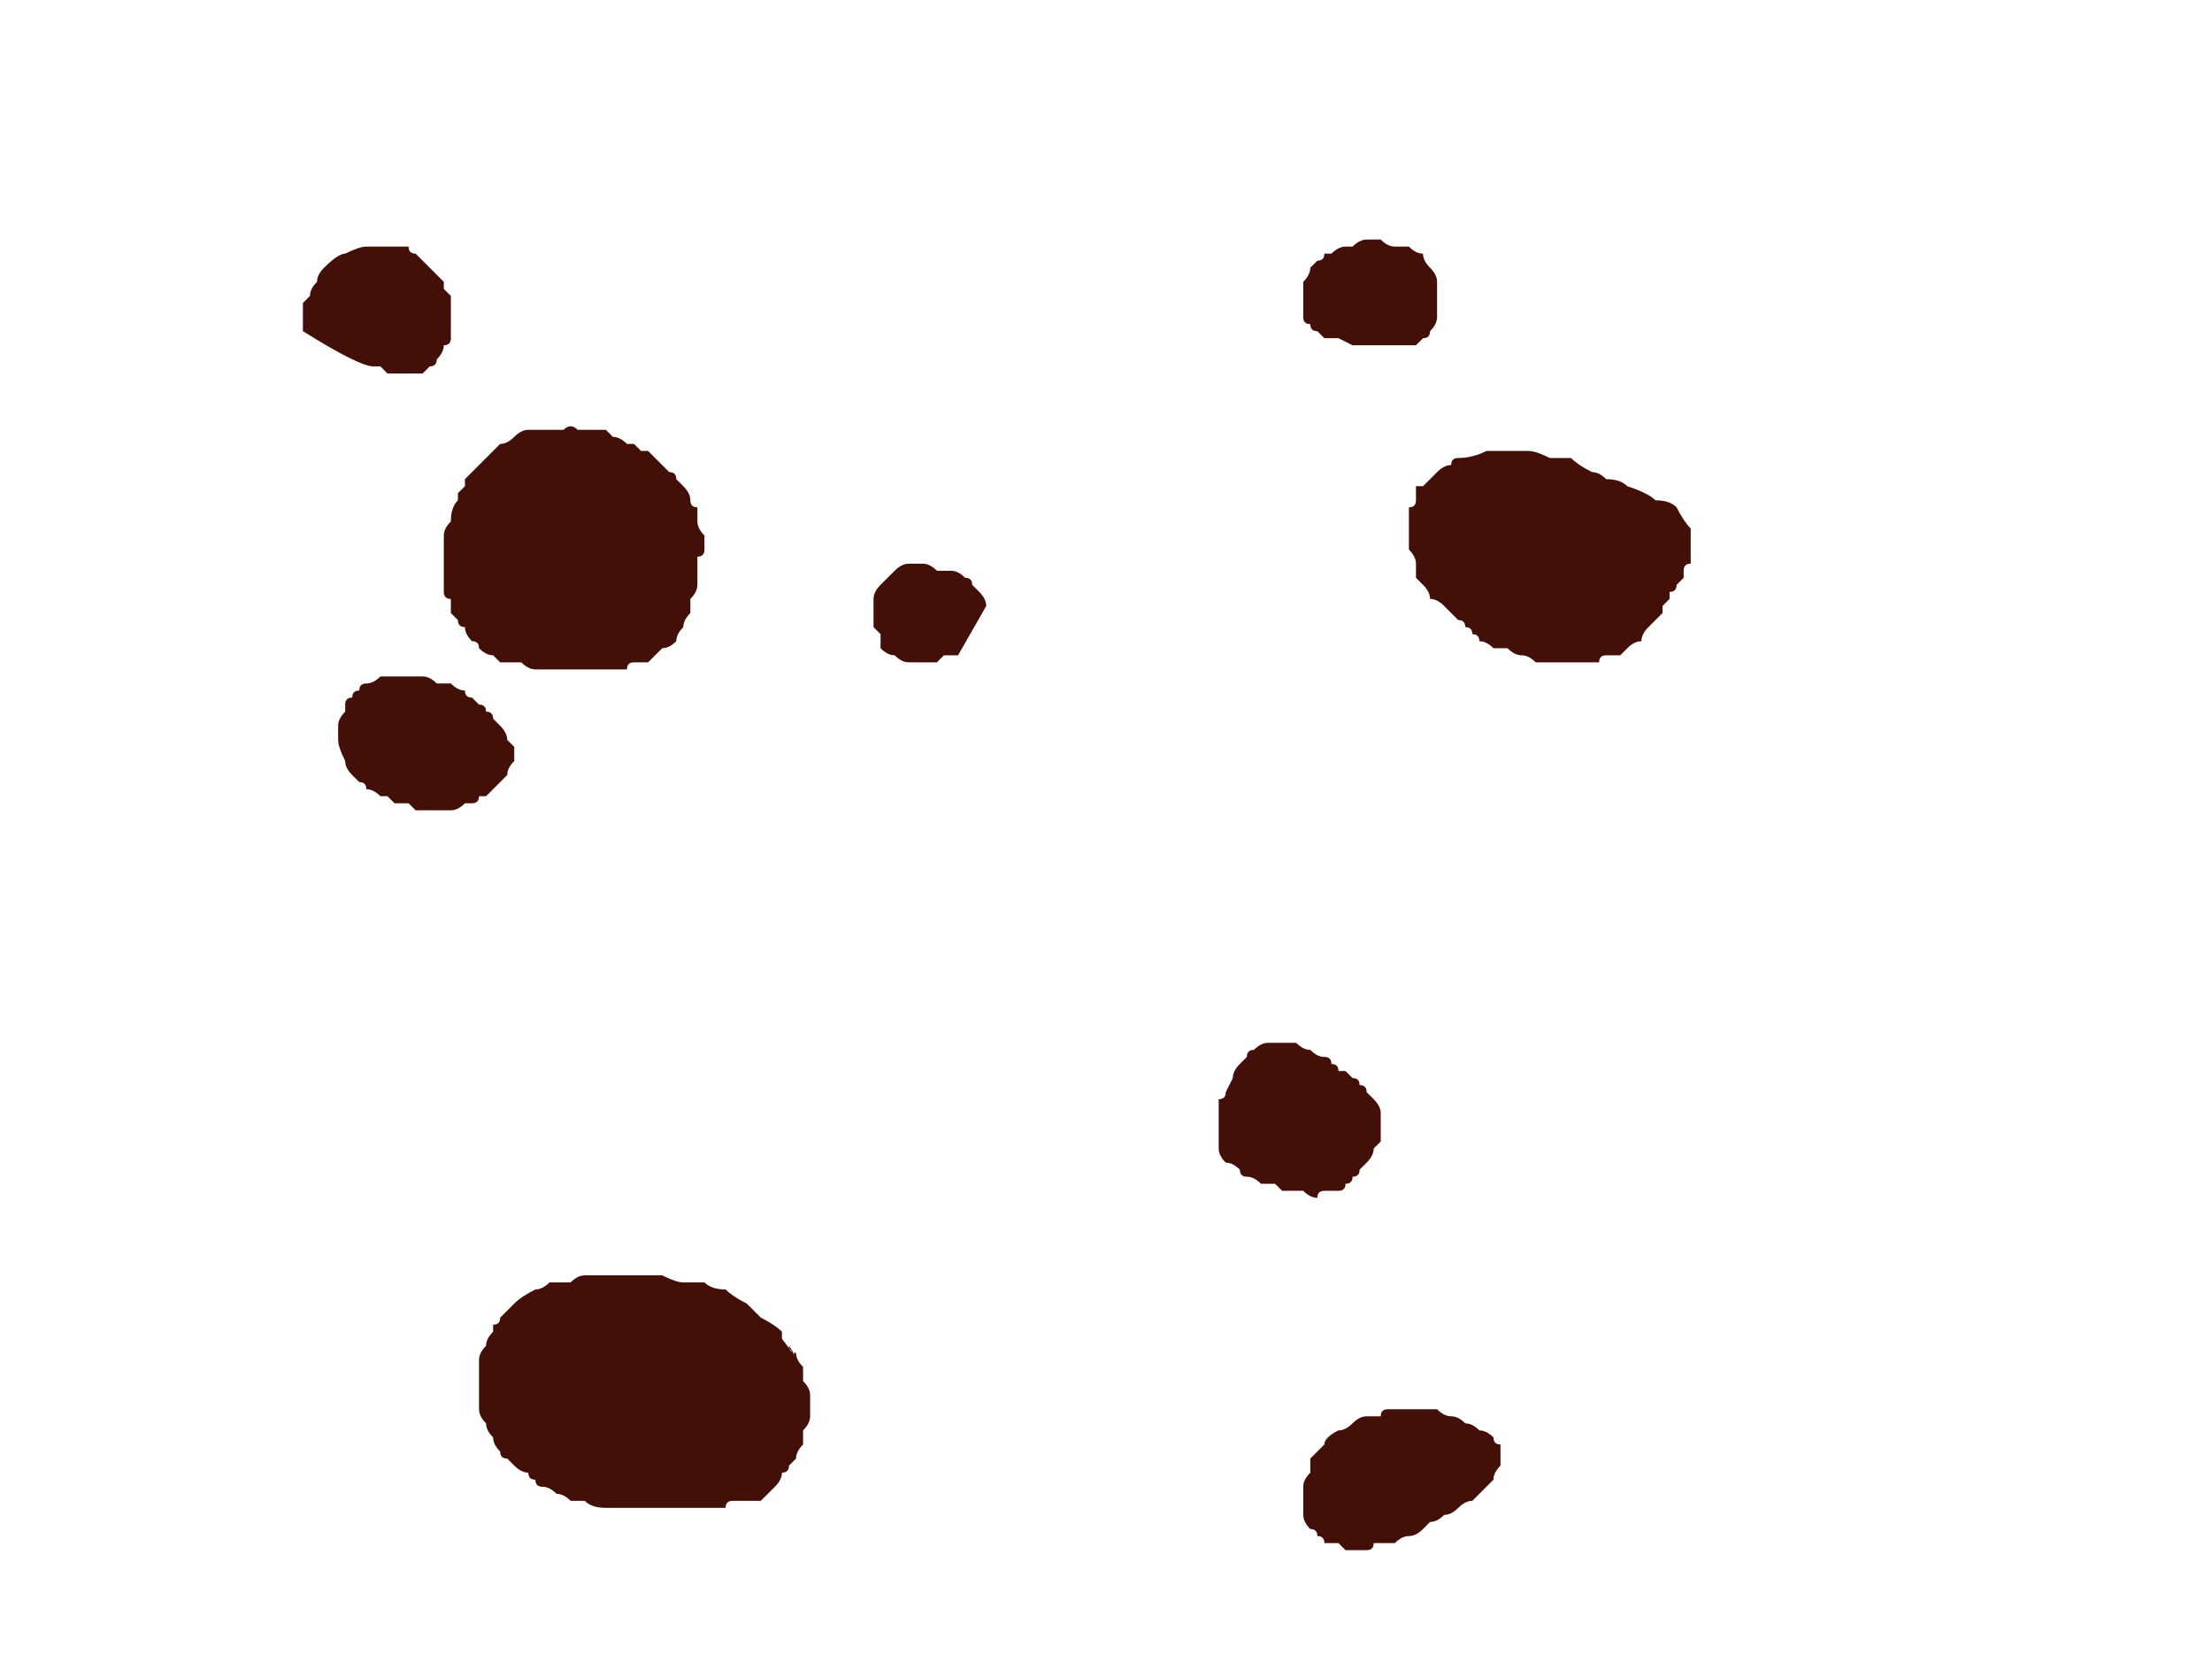<?xml version="1.0" encoding="UTF-8" standalone="no"?>
<svg xmlns:xlink="http://www.w3.org/1999/xlink" height="11.85px" width="15.7px" xmlns="http://www.w3.org/2000/svg">
  <g transform="matrix(1.0, 0.0, 0.0, 1.0, 7.85, 5.9)">
    <path d="M-5.7 -3.55 Q-5.3 -3.3 -5.2 -3.3 -5.2 -3.3 -5.15 -3.3 -5.15 -3.3 -5.1 -3.25 -5.05 -3.25 -5.05 -3.25 -5.0 -3.25 -5.0 -3.25 -4.95 -3.25 -4.9 -3.25 -4.9 -3.25 -4.85 -3.25 -4.8 -3.3 -4.8 -3.3 -4.75 -3.3 -4.75 -3.35 -4.7 -3.4 -4.7 -3.45 -4.65 -3.45 -4.65 -3.5 -4.65 -3.55 -4.65 -3.6 -4.65 -3.65 -4.65 -3.7 -4.65 -3.7 -4.65 -3.75 -4.65 -3.75 -4.65 -3.8 -4.65 -3.8 -4.65 -3.8 -4.65 -3.8 -4.65 -3.8 -4.65 -3.8 -4.7 -3.85 -4.7 -3.85 -4.7 -3.9 -4.75 -3.95 -4.75 -3.95 -4.8 -4.0 -4.8 -4.0 -4.85 -4.05 -4.9 -4.1 -4.95 -4.1 -4.95 -4.15 -5.0 -4.15 -5.1 -4.15 -5.1 -4.15 -5.15 -4.15 -5.2 -4.15 -5.25 -4.15 -5.3 -4.15 -5.4 -4.1 -5.45 -4.1 -5.55 -4.0 -5.6 -3.95 -5.6 -3.9 -5.65 -3.85 -5.65 -3.8 -5.65 -3.8 -5.7 -3.75 -5.7 -3.7 -5.7 -3.65 -5.7 -3.65 -5.7 -3.6 -5.7 -3.6 -5.7 -3.55 -5.7 -3.55 -5.7 -3.6 L-5.7 -3.55" fill="#421009" fill-rule="evenodd" stroke="none"/>
    <path d="M-4.65 -1.6 Q-4.65 -1.6 -4.65 -1.55 -4.6 -1.5 -4.6 -1.5 -4.6 -1.45 -4.55 -1.45 -4.55 -1.4 -4.5 -1.35 -4.45 -1.35 -4.45 -1.3 -4.4 -1.25 -4.35 -1.25 -4.35 -1.25 -4.3 -1.2 -4.25 -1.2 -4.2 -1.2 -4.15 -1.2 -4.15 -1.2 -4.1 -1.15 -4.05 -1.15 -4.0 -1.15 -3.95 -1.15 -3.9 -1.15 -3.85 -1.15 -3.85 -1.15 -3.75 -1.15 -3.6 -1.15 -3.6 -1.15 -3.55 -1.15 -3.5 -1.15 -3.45 -1.15 -3.4 -1.15 -3.4 -1.2 -3.35 -1.2 -3.3 -1.2 -3.25 -1.2 -3.2 -1.25 -3.15 -1.3 -3.1 -1.3 -3.05 -1.35 -3.05 -1.4 -3.0 -1.45 -3.0 -1.5 -2.95 -1.55 -2.95 -1.6 -2.95 -1.65 -2.9 -1.7 -2.9 -1.75 -2.9 -1.75 -2.9 -1.8 -2.9 -1.8 -2.9 -1.85 -2.9 -1.85 -2.9 -1.9 -2.9 -1.9 -2.9 -1.95 -2.85 -1.95 -2.85 -2.0 -2.85 -2.0 -2.85 -2.05 -2.85 -2.1 -2.85 -2.1 -2.9 -2.15 -2.9 -2.2 -2.9 -2.25 -2.9 -2.3 -2.95 -2.3 -2.95 -2.35 -2.95 -2.4 -3.0 -2.45 -3.0 -2.45 -3.05 -2.5 -3.05 -2.55 -3.1 -2.55 -3.15 -2.6 -3.15 -2.6 -3.2 -2.65 -3.2 -2.65 -3.25 -2.7 -3.25 -2.7 -3.3 -2.7 -3.3 -2.7 -3.35 -2.75 -3.35 -2.75 -3.35 -2.75 -3.4 -2.75 -3.45 -2.8 -3.5 -2.8 -3.5 -2.8 -3.55 -2.85 -3.6 -2.85 -3.65 -2.85 -3.7 -2.85 -3.75 -2.85 -3.8 -2.9 -3.85 -2.85 -3.95 -2.85 -4.0 -2.85 -4.05 -2.85 -4.1 -2.85 -4.15 -2.85 -4.2 -2.8 -4.25 -2.75 -4.3 -2.75 -4.35 -2.7 -4.4 -2.65 -4.45 -2.6 -4.45 -2.6 -4.5 -2.55 -4.55 -2.5 -4.55 -2.5 -4.55 -2.45 -4.6 -2.4 -4.6 -2.4 -4.6 -2.4 -4.6 -2.35 -4.65 -2.3 -4.65 -2.2 -4.7 -2.15 -4.7 -2.1 -4.7 -2.05 -4.7 -2.0 -4.7 -1.95 -4.7 -1.9 -4.7 -1.85 -4.7 -1.8 -4.7 -1.75 -4.7 -1.7 -4.7 -1.65 -4.65 -1.65 -4.65 -1.65 -4.65 -1.6 L-4.65 -1.6" fill="#421009" fill-rule="evenodd" stroke="none"/>
    <path d="M-5.4 -0.9 Q-5.4 -0.9 -5.4 -0.85 -5.45 -0.8 -5.45 -0.75 -5.45 -0.7 -5.45 -0.65 -5.45 -0.6 -5.4 -0.5 -5.4 -0.45 -5.35 -0.4 -5.35 -0.4 -5.3 -0.35 -5.25 -0.35 -5.25 -0.3 -5.2 -0.3 -5.15 -0.25 -5.15 -0.25 -5.1 -0.25 -5.1 -0.25 -5.05 -0.2 -5.0 -0.2 -5.0 -0.2 -5.0 -0.2 -5.0 -0.2 -4.95 -0.2 -4.95 -0.2 -4.9 -0.15 -4.9 -0.15 -4.85 -0.15 -4.85 -0.15 -4.8 -0.15 -4.8 -0.15 -4.75 -0.15 -4.7 -0.15 -4.7 -0.15 -4.65 -0.15 -4.6 -0.15 -4.55 -0.2 -4.55 -0.2 -4.55 -0.2 -4.5 -0.2 -4.5 -0.2 -4.45 -0.2 -4.45 -0.25 -4.4 -0.25 -4.4 -0.25 -4.35 -0.3 -4.35 -0.3 -4.3 -0.35 -4.3 -0.35 -4.25 -0.4 -4.25 -0.4 -4.25 -0.45 -4.2 -0.5 -4.2 -0.55 -4.2 -0.6 -4.2 -0.6 -4.25 -0.65 -4.25 -0.7 -4.3 -0.75 -4.3 -0.75 -4.35 -0.8 -4.35 -0.85 -4.4 -0.85 -4.4 -0.9 -4.45 -0.9 -4.45 -0.9 -4.5 -0.95 -4.5 -0.95 -4.5 -0.95 -4.55 -0.95 -4.55 -1.0 -4.6 -1.0 -4.65 -1.05 -4.7 -1.05 -4.75 -1.05 -4.8 -1.1 -4.85 -1.1 -4.9 -1.1 -4.95 -1.1 -5.0 -1.1 -5.05 -1.1 -5.1 -1.1 -5.15 -1.1 -5.2 -1.05 -5.25 -1.05 -5.3 -1.05 -5.3 -1.0 -5.35 -1.0 -5.35 -0.95 -5.4 -0.95 -5.4 -0.9 L-5.4 -0.9" fill="#421009" fill-rule="evenodd" stroke="none"/>
    <path d="M-1.65 -1.65 Q-1.65 -1.6 -1.65 -1.55 -1.65 -1.5 -1.65 -1.45 -1.65 -1.45 -1.6 -1.4 -1.6 -1.35 -1.6 -1.3 -1.55 -1.25 -1.5 -1.25 -1.45 -1.2 -1.4 -1.2 -1.35 -1.2 -1.3 -1.2 -1.25 -1.2 -1.2 -1.2 -1.2 -1.2 -1.15 -1.25 -1.1 -1.25 -1.1 -1.25 -1.05 -1.25 -1.05 -1.25 -1.05 -1.25 -1.05 -1.25 -0.85 -1.6 -0.85 -1.6 -0.85 -1.65 -0.9 -1.7 -0.9 -1.7 -0.95 -1.75 -0.95 -1.8 -1.0 -1.8 -1.05 -1.85 -1.1 -1.85 -1.15 -1.85 -1.2 -1.85 -1.25 -1.9 -1.3 -1.9 -1.35 -1.9 -1.4 -1.9 -1.45 -1.9 -1.5 -1.85 -1.55 -1.8 -1.6 -1.75 -1.65 -1.7 -1.65 -1.65 L-1.65 -1.65" fill="#421009" fill-rule="evenodd" stroke="none"/>
    <path d="M1.5 -4.05 Q1.45 -4.0 1.45 -4.0 1.45 -3.95 1.4 -3.9 1.4 -3.85 1.4 -3.85 1.4 -3.8 1.4 -3.75 1.4 -3.75 1.4 -3.7 1.4 -3.65 1.4 -3.65 1.4 -3.6 1.45 -3.6 1.45 -3.55 1.5 -3.55 1.5 -3.55 1.55 -3.5 1.6 -3.5 1.65 -3.5 1.65 -3.5 1.75 -3.45 1.75 -3.45 1.8 -3.45 1.85 -3.45 1.9 -3.45 1.95 -3.45 1.95 -3.45 2.0 -3.45 2.05 -3.45 2.1 -3.45 2.1 -3.45 2.15 -3.45 2.2 -3.45 2.2 -3.45 2.25 -3.5 2.3 -3.5 2.3 -3.55 2.35 -3.6 2.35 -3.65 2.35 -3.65 2.35 -3.7 2.35 -3.75 2.35 -3.8 2.35 -3.85 2.35 -3.85 2.35 -3.9 2.35 -3.9 2.35 -3.95 2.3 -4.0 2.25 -4.05 2.25 -4.1 2.2 -4.1 2.15 -4.15 2.15 -4.15 2.1 -4.15 2.1 -4.15 2.05 -4.15 2.0 -4.15 1.95 -4.2 1.9 -4.2 1.85 -4.2 1.8 -4.2 1.75 -4.15 1.7 -4.15 1.7 -4.15 1.65 -4.15 1.6 -4.1 1.6 -4.1 1.55 -4.1 1.55 -4.05 1.5 -4.05 1.5 -4.05 1.5 -4.05 L1.5 -4.05" fill="#421009" fill-rule="evenodd" stroke="none"/>
    <path d="M2.2 -2.45 Q2.2 -2.45 2.2 -2.4 2.2 -2.4 2.2 -2.35 2.2 -2.3 2.15 -2.3 2.15 -2.25 2.15 -2.2 2.15 -2.15 2.15 -2.1 2.15 -2.05 2.15 -2.0 2.2 -1.95 2.2 -1.9 2.2 -1.85 2.2 -1.8 2.25 -1.75 2.25 -1.75 2.3 -1.7 2.3 -1.65 2.35 -1.65 2.4 -1.6 2.4 -1.6 2.45 -1.55 2.45 -1.55 2.5 -1.5 2.55 -1.5 2.55 -1.45 2.6 -1.45 2.6 -1.4 2.65 -1.4 2.65 -1.35 2.7 -1.35 2.75 -1.3 2.8 -1.3 2.85 -1.3 2.9 -1.25 2.95 -1.25 3.0 -1.25 3.05 -1.2 3.1 -1.2 3.15 -1.2 3.15 -1.2 3.2 -1.2 3.2 -1.2 3.25 -1.2 3.25 -1.2 3.3 -1.2 3.3 -1.2 3.35 -1.2 3.4 -1.2 3.4 -1.2 3.45 -1.2 3.5 -1.2 3.5 -1.25 3.55 -1.25 3.6 -1.25 3.65 -1.25 3.7 -1.3 3.7 -1.3 3.75 -1.35 3.8 -1.35 3.8 -1.4 3.85 -1.45 3.85 -1.45 3.9 -1.5 3.9 -1.5 3.95 -1.55 3.95 -1.55 3.95 -1.6 4.0 -1.65 4.0 -1.65 4.0 -1.7 4.0 -1.7 4.05 -1.7 4.05 -1.75 4.05 -1.75 4.1 -1.8 4.1 -1.8 4.1 -1.85 4.1 -1.9 4.15 -1.9 4.15 -1.95 4.15 -2.0 4.15 -2.05 4.15 -2.1 4.15 -2.1 4.15 -2.15 4.1 -2.2 4.05 -2.3 4.0 -2.35 3.9 -2.35 3.85 -2.4 3.7 -2.45 3.65 -2.5 3.55 -2.5 3.5 -2.55 3.45 -2.55 3.35 -2.6 3.3 -2.65 3.2 -2.65 3.15 -2.65 3.05 -2.7 3.0 -2.7 2.9 -2.7 2.85 -2.7 2.75 -2.7 2.7 -2.7 2.6 -2.65 2.5 -2.65 2.45 -2.65 2.45 -2.6 2.4 -2.6 2.35 -2.55 2.35 -2.55 2.3 -2.5 2.3 -2.5 2.25 -2.45 2.25 -2.45 2.2 -2.45 L2.2 -2.45" fill="#421009" fill-rule="evenodd" stroke="none"/>
    <path d="M0.85 1.85 Q0.85 1.9 0.8 1.9 0.8 1.95 0.8 2.0 0.8 2.05 0.8 2.05 0.8 2.1 0.8 2.15 0.8 2.2 0.8 2.25 0.8 2.3 0.85 2.35 0.9 2.35 0.95 2.4 0.95 2.45 1.0 2.45 1.05 2.45 1.1 2.5 1.1 2.5 1.15 2.5 1.2 2.5 1.2 2.5 1.25 2.55 1.25 2.55 1.3 2.55 1.35 2.55 1.35 2.55 1.4 2.55 1.45 2.6 1.5 2.6 1.5 2.55 1.55 2.55 1.6 2.55 1.65 2.55 1.7 2.55 1.7 2.5 1.75 2.5 1.75 2.45 1.8 2.45 1.8 2.4 1.85 2.35 1.85 2.35 1.9 2.3 1.9 2.25 1.9 2.25 1.95 2.2 1.95 2.15 1.95 2.15 1.95 2.1 1.95 2.05 1.95 2.0 1.95 2.0 1.95 1.95 1.9 1.9 1.9 1.9 1.85 1.85 1.85 1.8 1.8 1.8 1.8 1.75 1.75 1.75 1.75 1.75 1.7 1.7 1.7 1.7 1.65 1.7 1.65 1.65 1.6 1.65 1.6 1.6 1.55 1.6 1.5 1.6 1.45 1.55 1.4 1.55 1.35 1.5 1.3 1.5 1.25 1.5 1.2 1.5 1.15 1.5 1.1 1.5 1.05 1.55 1.0 1.55 1.0 1.6 0.95 1.65 0.95 1.65 0.9 1.7 0.9 1.75 0.9 1.75 0.85 1.85 L0.85 1.85" fill="#421009" fill-rule="evenodd" stroke="none"/>
    <path d="M1.85 5.1 Q1.85 5.1 1.85 5.1 1.85 5.1 1.8 5.1 1.8 5.1 1.75 5.1 1.75 5.1 1.7 5.1 1.65 5.05 1.65 5.05 1.6 5.05 1.55 5.05 1.55 5.0 1.5 5.0 1.5 4.95 1.45 4.95 1.4 4.9 1.4 4.85 1.4 4.8 1.4 4.75 1.4 4.7 1.4 4.65 1.4 4.6 1.45 4.55 1.45 4.55 1.45 4.5 1.45 4.5 1.45 4.45 1.5 4.45 1.45 4.45 1.5 4.4 1.55 4.35 1.55 4.3 1.65 4.25 1.7 4.25 1.75 4.2 1.8 4.15 1.85 4.15 1.9 4.15 1.95 4.15 1.95 4.1 2.0 4.1 2.05 4.1 2.1 4.1 2.1 4.1 2.1 4.1 2.15 4.1 2.2 4.1 2.3 4.1 2.35 4.1 2.4 4.15 2.45 4.15 2.5 4.15 2.55 4.2 2.6 4.2 2.65 4.25 2.7 4.25 2.75 4.3 2.75 4.35 2.8 4.35 2.8 4.4 2.8 4.45 2.8 4.5 2.8 4.5 2.75 4.55 2.75 4.6 2.7 4.65 2.7 4.65 2.65 4.7 2.6 4.75 2.55 4.75 2.5 4.8 2.45 4.85 2.4 4.85 2.35 4.9 2.3 4.9 2.25 4.95 2.25 4.95 2.2 5.0 2.15 5.0 2.1 5.0 2.05 5.05 2.0 5.05 2.0 5.05 1.95 5.05 1.9 5.05 1.9 5.1 1.85 5.1 L1.85 5.1" fill="#421009" fill-rule="evenodd" stroke="none"/>
    <path d="M-2.45 4.75 Q-2.45 4.75 -2.5 4.75 -2.55 4.75 -2.55 4.75 -2.55 4.75 -2.65 4.75 -2.7 4.75 -2.7 4.8 -2.75 4.8 -2.8 4.8 -2.85 4.8 -2.9 4.8 -2.95 4.8 -3.0 4.8 -3.05 4.8 -3.05 4.8 -3.15 4.8 -3.2 4.8 -3.25 4.8 -3.3 4.8 -3.4 4.8 -3.45 4.8 -3.5 4.8 -3.55 4.8 -3.65 4.8 -3.7 4.75 -3.75 4.75 -3.8 4.75 -3.85 4.7 -3.9 4.7 -3.95 4.65 -4.0 4.65 -4.05 4.65 -4.05 4.6 -4.1 4.6 -4.1 4.55 -4.15 4.55 -4.2 4.5 -4.2 4.5 -4.25 4.45 -4.3 4.45 -4.3 4.4 -4.35 4.35 -4.35 4.3 -4.4 4.25 -4.4 4.2 -4.45 4.15 -4.45 4.1 -4.45 4.05 -4.45 3.95 -4.45 3.9 -4.45 3.85 -4.45 3.8 -4.45 3.75 -4.45 3.7 -4.4 3.65 -4.4 3.6 -4.35 3.55 -4.35 3.55 -4.35 3.5 -4.3 3.5 -4.3 3.45 -4.3 3.45 -4.3 3.45 -4.25 3.4 -4.2 3.35 -4.15 3.3 -4.05 3.25 -4.0 3.25 -3.95 3.2 -3.9 3.2 -3.8 3.2 -3.75 3.15 -3.7 3.15 -3.6 3.15 -3.55 3.15 -3.5 3.15 -3.45 3.15 -3.4 3.15 -3.35 3.15 -3.25 3.15 -3.25 3.15 -3.2 3.15 -3.15 3.15 -3.05 3.2 -3.0 3.2 -2.9 3.2 -2.85 3.2 -2.8 3.25 -2.7 3.25 -2.65 3.3 -2.55 3.35 -2.5 3.4 -2.45 3.45 -2.35 3.5 -2.3 3.55 -2.3 3.55 -2.3 3.6 -2.15 3.8 -2.25 3.65 -2.25 3.7 -2.2 3.7 -2.2 3.75 -2.15 3.8 -2.15 3.85 -2.15 3.9 -2.1 3.95 -2.1 4.0 -2.1 4.1 -2.1 4.15 -2.1 4.2 -2.15 4.25 -2.15 4.3 -2.15 4.35 -2.2 4.4 -2.2 4.45 -2.2 4.45 -2.25 4.5 -2.25 4.55 -2.3 4.55 -2.3 4.6 -2.35 4.65 -2.35 4.65 -2.35 4.65 -2.4 4.7 -2.4 4.7 -2.4 4.7 -2.45 4.75 L-2.45 4.75" fill="#421009" fill-rule="evenodd" stroke="none"/>
  </g>
</svg>
